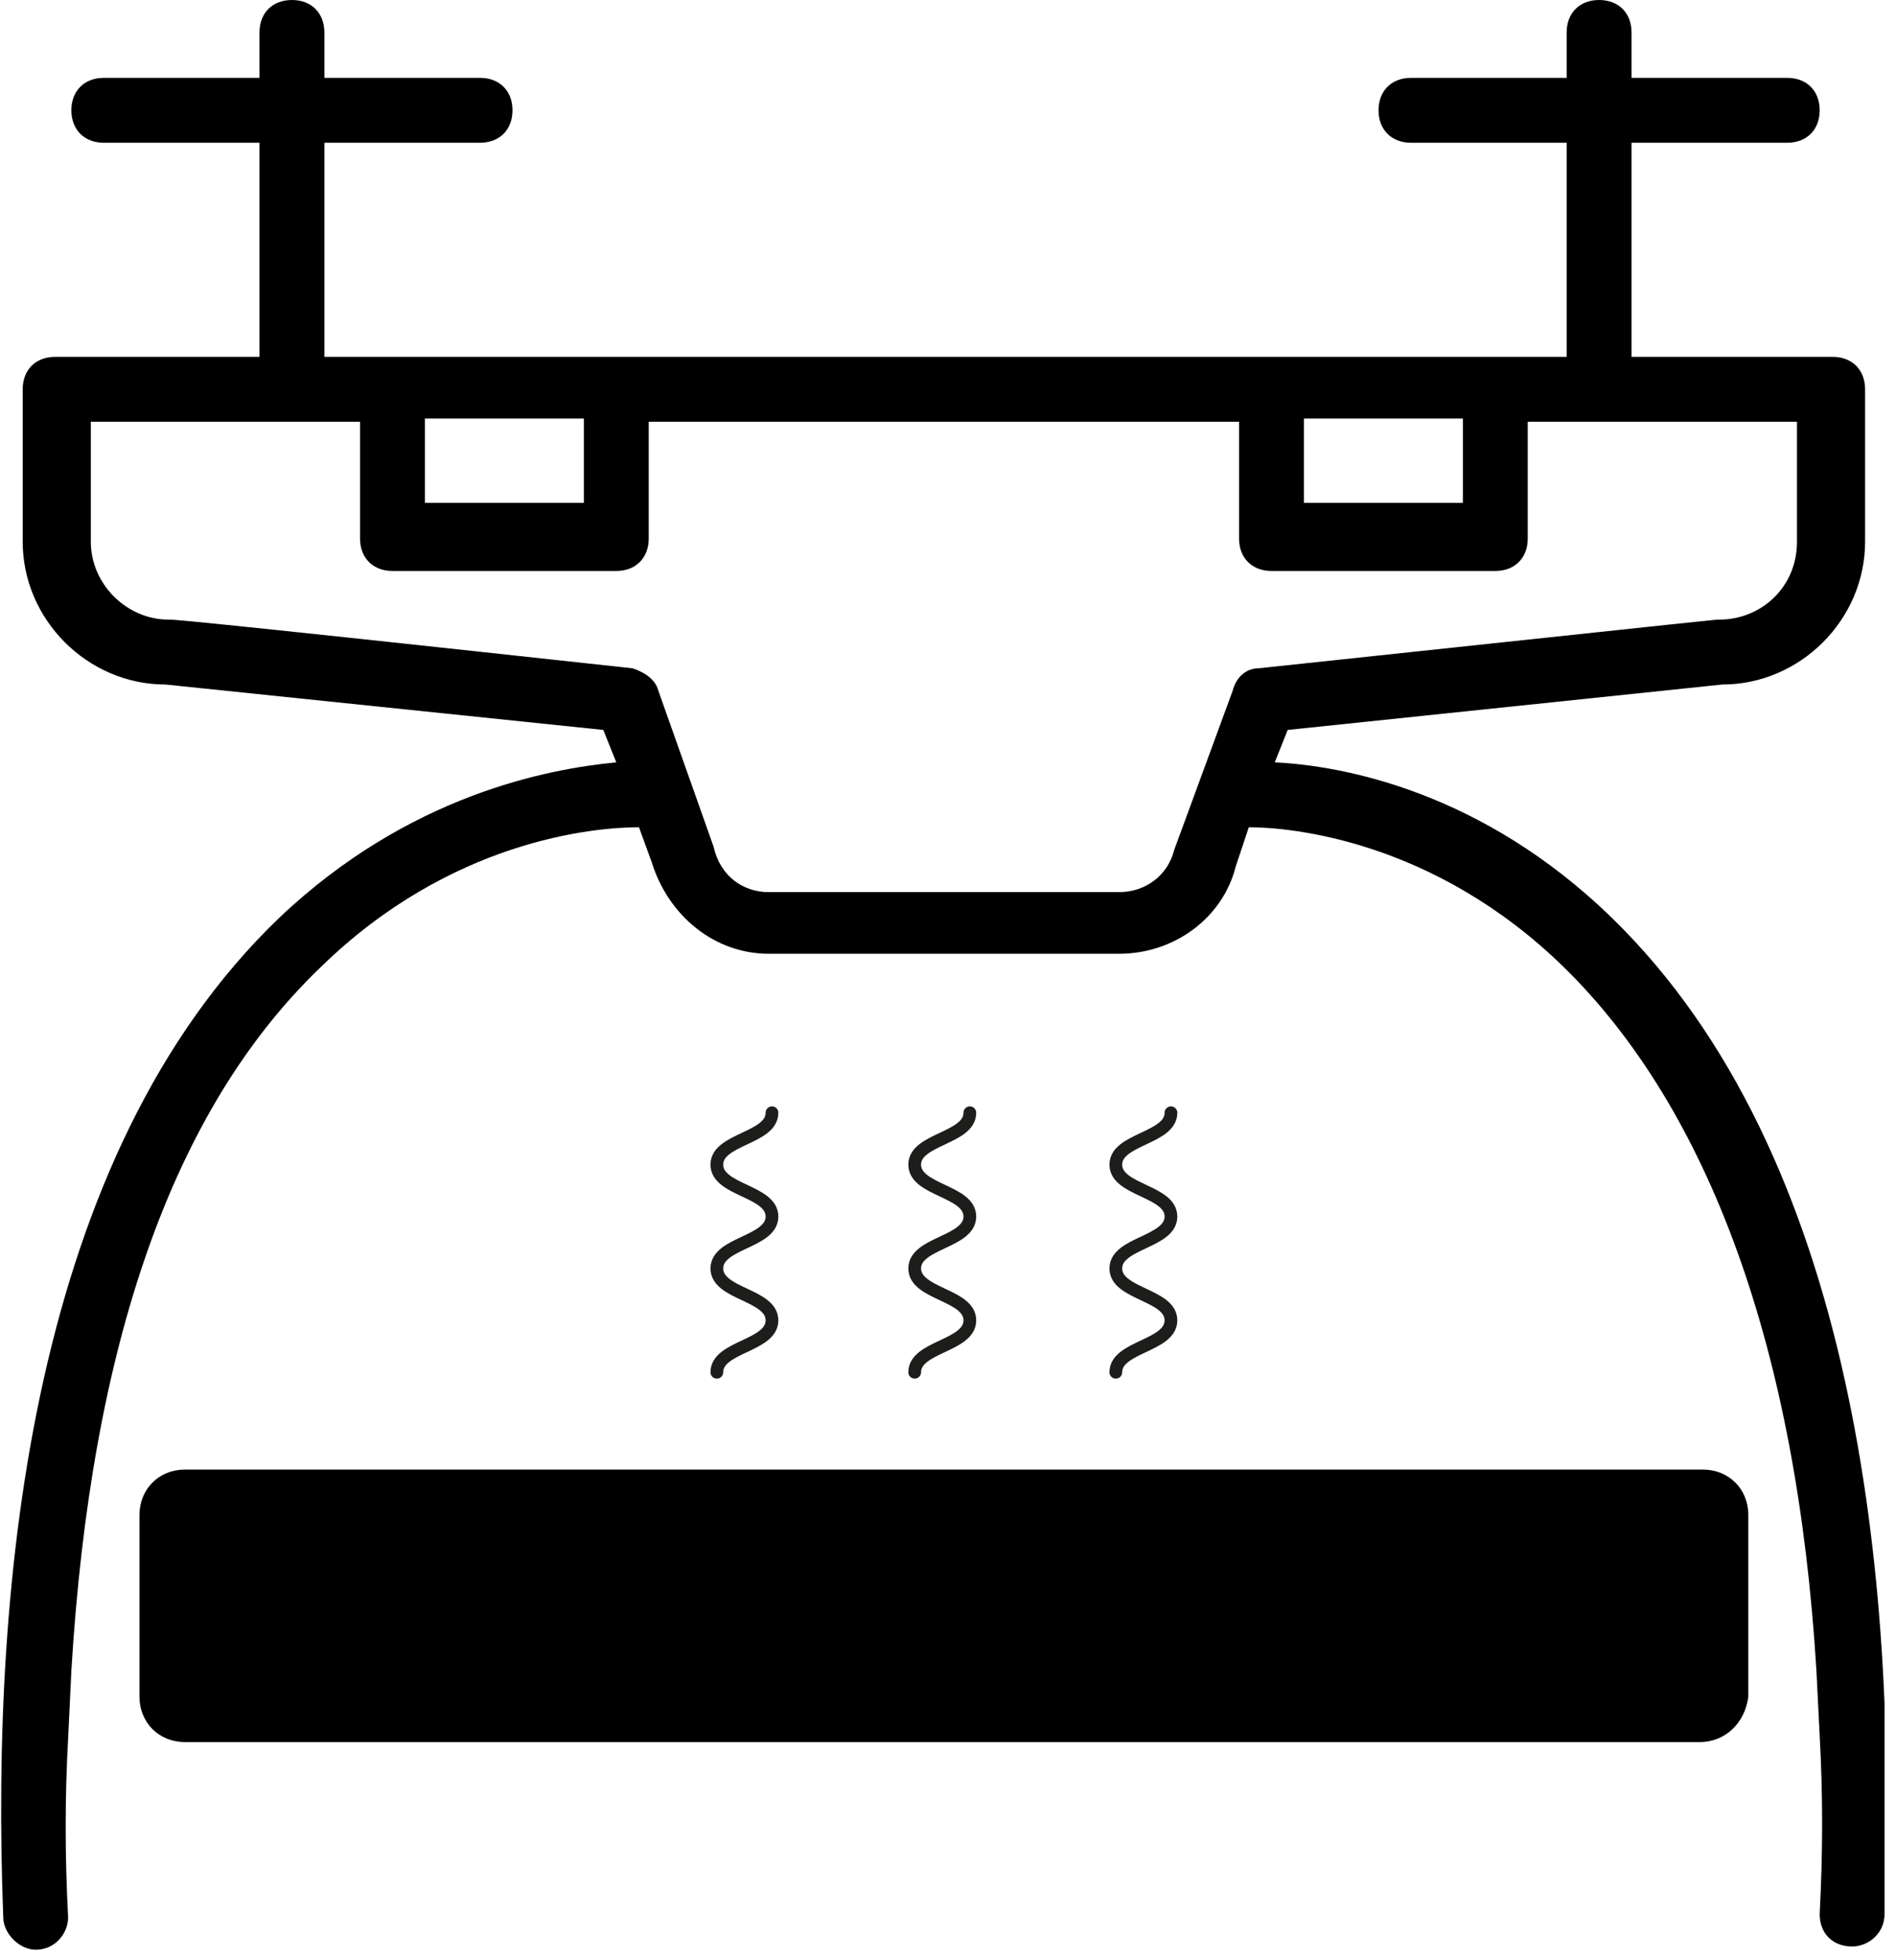 <svg width="149" height="154" viewBox="0 0 149 154" fill="none" xmlns="http://www.w3.org/2000/svg">
<g clip-path="url(#clip0)">
<path d="M126.688 72.138C116.492 62.197 105.531 60.158 100.178 59.903L101.197 57.354L135.355 53.785C141.472 53.785 146.571 48.687 146.571 42.569V30.589C146.571 29.059 145.551 28.04 144.022 28.04H128.217V11.216H140.453C141.982 11.216 143.002 10.196 143.002 8.667C143.002 7.137 141.982 6.118 140.453 6.118H128.217V2.549C128.217 1.02 127.198 0 125.668 0C124.139 0 123.119 1.02 123.119 2.549V6.118H110.884C109.354 6.118 108.335 7.137 108.335 8.667C108.335 10.196 109.354 11.216 110.884 11.216H123.119V28.04H25.491V11.216H37.726C39.255 11.216 40.275 10.196 40.275 8.667C40.275 7.137 39.255 6.118 37.726 6.118H25.491V2.549C25.491 1.02 24.471 0 22.942 0C21.412 0 20.392 1.02 20.392 2.549V6.118H8.157C6.628 6.118 5.608 7.137 5.608 8.667C5.608 10.196 6.628 11.216 8.157 11.216H20.392V28.04H4.333C2.804 28.04 1.784 29.059 1.784 30.589V42.569C1.784 48.687 6.882 53.785 13 53.785L47.412 57.354L48.432 59.903C43.079 60.413 32.118 62.452 21.922 72.138C2.549 90.746 -0.765 123.884 0.255 150.649C0.255 151.924 1.529 153.198 2.804 153.198C4.333 153.198 5.353 151.924 5.353 150.649C5.098 145.806 5.098 141.218 5.353 136.629L5.608 131.276C7.137 105.786 13.51 87.178 25.236 75.962C35.432 66.02 46.648 65.001 50.216 65.001L51.236 67.805C52.511 71.883 56.079 74.942 60.413 74.942H87.942C92.276 74.942 96.099 72.138 97.119 68.06L98.139 65.001C101.452 65.001 112.668 66.02 122.864 75.962C134.335 87.178 141.218 106.041 142.747 131.276L143.002 136.374C143.257 140.963 143.257 145.551 143.002 150.394C143.002 151.924 144.022 152.943 145.551 152.943C146.825 152.943 148.1 151.924 148.1 150.394C149.12 123.884 145.806 90.746 126.688 72.138ZM102.472 32.883H114.962V39.51H102.472V32.883ZM33.393 32.883H45.883V39.51H33.393V32.883ZM96.864 54.295L92.276 66.785C91.766 68.824 89.982 70.099 87.942 70.099H60.413C58.373 70.099 56.589 68.824 56.079 66.53L51.746 54.295C51.491 53.275 50.471 52.765 49.706 52.511C12.236 48.432 13.51 48.687 13.255 48.687C9.941 48.687 7.137 45.883 7.137 42.569V33.138H28.294V42.314C28.294 43.844 29.314 44.863 30.844 44.863H48.432C49.961 44.863 50.981 43.844 50.981 42.314V33.138H97.374V42.314C97.374 43.844 98.394 44.863 99.923 44.863H117.511C119.041 44.863 120.06 43.844 120.06 42.314V33.138H141.218V42.569C141.218 46.138 138.414 48.687 135.1 48.687C134.845 48.687 137.139 48.432 98.903 52.511C97.884 52.511 97.119 53.275 96.864 54.295Z" fill="black"/>
<path d="M133.571 136.884H14.53C12.491 136.884 10.961 135.355 10.961 133.315V119.041C10.961 117.002 12.491 115.472 14.53 115.472H133.825C135.865 115.472 137.394 117.002 137.394 119.041V133.315C137.139 135.355 135.61 136.884 133.571 136.884Z" fill="black"/>
<path d="M76.217 87.433C76.217 89.472 71.883 89.472 71.883 91.511C71.883 93.55 76.217 93.55 76.217 95.59C76.217 97.629 71.883 97.629 71.883 99.668C71.883 101.707 76.217 101.707 76.217 103.746C76.217 105.786 71.883 105.786 71.883 107.825" stroke="#1D1D1B" stroke-miterlimit="10" stroke-linecap="round"/>
<path d="M92.021 87.433C92.021 89.472 87.688 89.472 87.688 91.511C87.688 93.55 92.021 93.55 92.021 95.59C92.021 97.629 87.688 97.629 87.688 99.668C87.688 101.707 92.021 101.707 92.021 103.746C92.021 105.786 87.688 105.786 87.688 107.825" stroke="#1D1D1B" stroke-miterlimit="10" stroke-linecap="round"/>
<path d="M60.667 87.433C60.667 89.472 56.334 89.472 56.334 91.511C56.334 93.55 60.667 93.55 60.667 95.59C60.667 97.629 56.334 97.629 56.334 99.668C56.334 101.707 60.667 101.707 60.667 103.746C60.667 105.786 56.334 105.786 56.334 107.825" stroke="#1D1D1B" stroke-miterlimit="10" stroke-linecap="round"/>
</g>
<defs>
<clipPath id="clip0">
<rect width="148.1" height="153.198" fill="white"/>
</clipPath>
</defs>
</svg>
